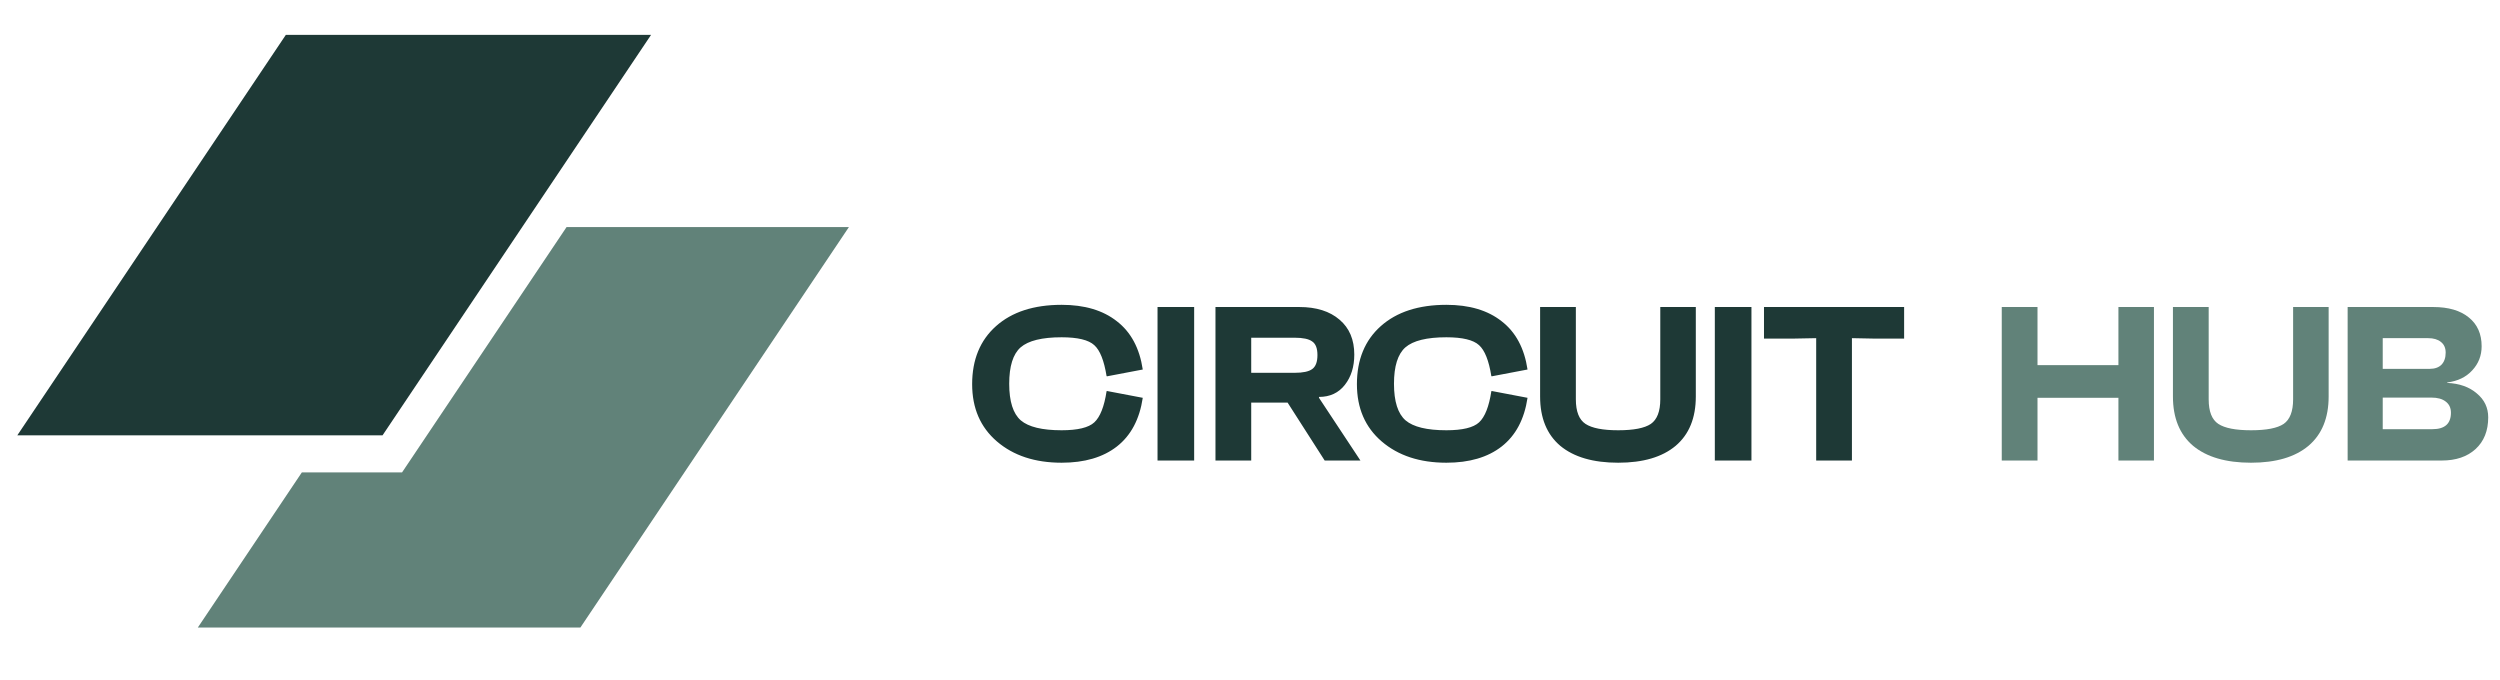 <svg width="228" height="62" viewBox="0 0 228 62" fill="none" xmlns="http://www.w3.org/2000/svg">
<path d="M26.069 3.179H59.378L34.889 39.7H1.58L26.069 3.179Z" fill="#1E3936"/>
<path d="M27.527 43.085L18.042 57.231H52.931L77.42 20.71H51.67L36.666 43.085H27.527Z" fill="#618279"/>
<path d="M90.84 29.74C92.293 28.447 94.287 27.8 96.82 27.8C98.913 27.8 100.593 28.3 101.86 29.3C103.14 30.287 103.927 31.753 104.22 33.7L100.96 34.32L100.92 34.3C100.693 32.887 100.32 31.947 99.8 31.48C99.28 31 98.287 30.76 96.82 30.76C95.033 30.76 93.787 31.067 93.08 31.68C92.387 32.293 92.04 33.4 92.04 35C92.04 36.613 92.393 37.727 93.1 38.34C93.807 38.94 95.047 39.24 96.82 39.24C98.287 39.24 99.28 39 99.8 38.52C100.333 38.027 100.707 37.08 100.92 35.68L100.96 35.66L104.22 36.28C103.927 38.24 103.14 39.72 101.86 40.72C100.593 41.707 98.913 42.2 96.82 42.2C94.393 42.2 92.427 41.553 90.92 40.26C89.413 38.967 88.66 37.227 88.66 35.04C88.66 32.8 89.387 31.033 90.84 29.74ZM105.567 42V28H108.907V42H105.567ZM118.491 28C120.051 28 121.278 28.387 122.171 29.16C123.065 29.92 123.511 30.98 123.511 32.34C123.511 33.447 123.225 34.367 122.651 35.1C122.078 35.833 121.291 36.2 120.291 36.2V36.28L124.071 42H120.811L117.431 36.72H114.111V42H110.851V28H118.491ZM118.071 34C118.831 34 119.365 33.887 119.671 33.66C119.991 33.433 120.151 33.007 120.151 32.38C120.151 31.767 119.991 31.353 119.671 31.14C119.365 30.913 118.831 30.8 118.071 30.8H114.111V34H118.071ZM125.931 29.74C127.385 28.447 129.378 27.8 131.911 27.8C134.005 27.8 135.685 28.3 136.951 29.3C138.231 30.287 139.018 31.753 139.311 33.7L136.051 34.32L136.011 34.3C135.785 32.887 135.411 31.947 134.891 31.48C134.371 31 133.378 30.76 131.911 30.76C130.125 30.76 128.878 31.067 128.171 31.68C127.478 32.293 127.131 33.4 127.131 35C127.131 36.613 127.485 37.727 128.191 38.34C128.898 38.94 130.138 39.24 131.911 39.24C133.378 39.24 134.371 39 134.891 38.52C135.425 38.027 135.798 37.08 136.011 35.68L136.051 35.66L139.311 36.28C139.018 38.24 138.231 39.72 136.951 40.72C135.685 41.707 134.005 42.2 131.911 42.2C129.485 42.2 127.518 41.553 126.011 40.26C124.505 38.967 123.751 37.227 123.751 35.04C123.751 32.8 124.478 31.033 125.931 29.74ZM143.718 28V36.42C143.718 37.527 144.012 38.273 144.598 38.66C145.185 39.047 146.178 39.24 147.578 39.24C148.992 39.24 149.985 39.047 150.558 38.66C151.132 38.26 151.418 37.513 151.418 36.42V28H154.658V36.16C154.658 38.12 154.045 39.62 152.818 40.66C151.592 41.687 149.845 42.2 147.578 42.2C145.298 42.2 143.538 41.687 142.298 40.66C141.072 39.62 140.458 38.12 140.458 36.16V28H143.718ZM156.392 42V28H159.732V42H156.392ZM160.876 28H173.656V30.88H170.916L168.896 30.84V42H165.636V30.84L163.556 30.88H160.876V28Z" fill="#1E3936"/>
<path d="M182.56 42V28H185.82V33.3H193.2V28H196.44V42H193.2V36.28H185.82V42H182.56ZM201.432 28V36.42C201.432 37.527 201.725 38.273 202.312 38.66C202.898 39.047 203.892 39.24 205.292 39.24C206.705 39.24 207.698 39.047 208.272 38.66C208.845 38.26 209.132 37.513 209.132 36.42V28H212.372V36.16C212.372 38.12 211.758 39.62 210.532 40.66C209.305 41.687 207.558 42.2 205.292 42.2C203.012 42.2 201.252 41.687 200.012 40.66C198.785 39.62 198.172 38.12 198.172 36.16V28H201.432ZM214.105 42V28H221.905C223.305 28 224.392 28.32 225.165 28.96C225.939 29.587 226.325 30.46 226.325 31.58C226.325 32.433 226.039 33.167 225.465 33.78C224.905 34.393 224.145 34.76 223.185 34.88V34.92C224.305 34.973 225.205 35.293 225.885 35.88C226.579 36.453 226.925 37.18 226.925 38.06C226.925 39.287 226.539 40.253 225.765 40.96C225.005 41.653 223.979 42 222.685 42H214.105ZM221.845 39.14C222.965 39.14 223.525 38.64 223.525 37.64C223.525 37.2 223.365 36.86 223.045 36.62C222.739 36.38 222.305 36.26 221.745 36.26H217.305V39.14H221.845ZM217.305 33.64H221.585C222.052 33.64 222.412 33.513 222.665 33.26C222.919 32.993 223.045 32.627 223.045 32.16C223.045 31.733 222.899 31.407 222.605 31.18C222.325 30.953 221.939 30.84 221.445 30.84H217.305V33.64Z" fill="#618279"/>
</svg>
